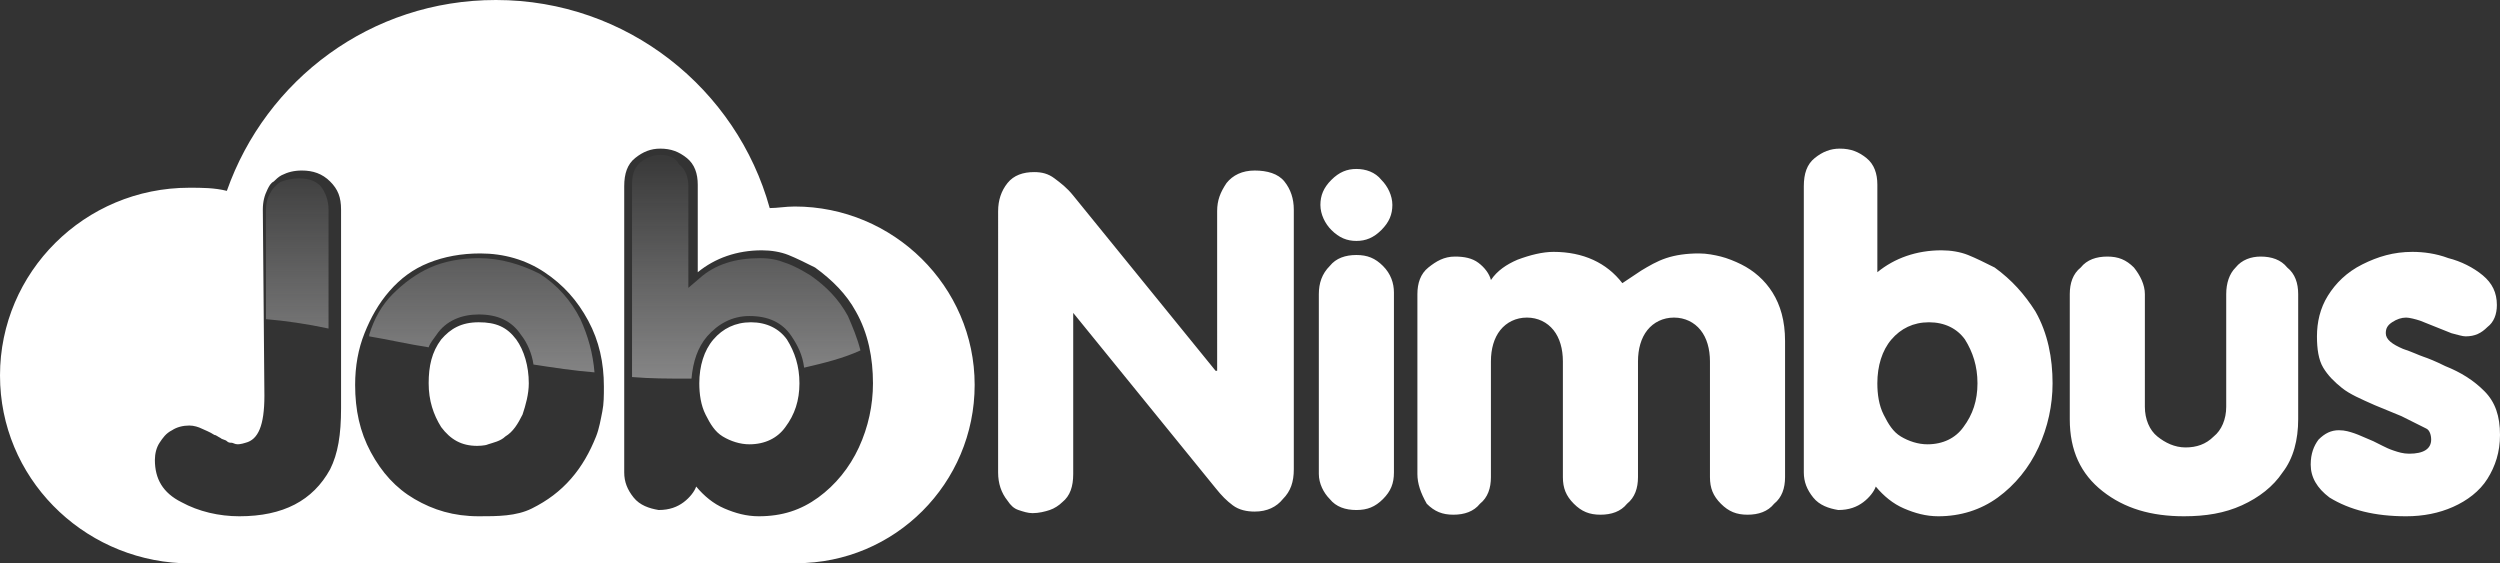 <?xml version="1.0" encoding="utf-8"?>
<!-- Generator: Adobe Illustrator 19.2.1, SVG Export Plug-In . SVG Version: 6.00 Build 0)  -->
<svg version="1.1" id="Layer_1" xmlns:sketch="http://www.bohemiancoding.com/sketch/ns"
	 xmlns="http://www.w3.org/2000/svg" xmlns:xlink="http://www.w3.org/1999/xlink" x="0px" y="0px" viewBox="0 0 159.8 36"
	 style="enable-background:new 0 0 159.8 36;" xml:space="preserve">
<rect x="0" y="0" width="159.8" height="36" fill="#333333" stroke="none"/>
<style type="text/css">
	.st0{fill:#FFFFFF;}
	.st1{fill:url(#Shape_5_);}
	.st2{fill:url(#Shape_6_);}
	.st3{fill:url(#Shape_7_);}
</style>
<title>components/login/login_logo</title>
<desc>Created with Sketch.</desc>
<g id="App-Symbols" sketch:type="MSPage">
	<g id="login_info_call-copy-2" sketch:type="MSArtboardGroup">
		<g id="components_x2F_login_x2F_login_x5F_logo" sketch:type="MSLayerGroup">
			<path id="Shape" sketch:type="MSShapeGroup" class="st0" d="M50.8,13.2c-0.6,0-1.1,0.1-1.6,0.1C47.1,5.7,40.1,0,31.7,0
				c-8,0-14.7,5.1-17.2,12.2C13.7,12,12.9,12,12.1,12C5.4,12,0,17.4,0,24c0,6.5,5.2,11.7,11.6,12l0,0h19.3c0.3,0,0.5,0,0.8,0
				s0.5,0,0.8,0h18.2l0,0c0.1,0,0.1,0,0.2,0c6.3,0,11.4-5.1,11.4-11.4C62.3,18.3,57.1,13.2,50.8,13.2z M16.8,13.4
				c0-0.5,0.1-0.9,0.3-1.3c0.1-0.2,0.2-0.4,0.4-0.5c0.1-0.1,0.3-0.3,0.5-0.4c0.4-0.2,0.8-0.3,1.3-0.3c0.7,0,1.3,0.2,1.8,0.7
				s0.7,1,0.7,1.8v12.7c0,1.7-0.2,2.9-0.7,3.9c-1.1,2-3,3-5.8,3c-1.3,0-2.6-0.3-3.7-0.9c-1.2-0.6-1.7-1.5-1.7-2.7
				c0-0.4,0.1-0.8,0.3-1.1c0.2-0.3,0.4-0.6,0.8-0.8c0.3-0.2,0.7-0.3,1.1-0.3c0.3,0,0.6,0.1,0.8,0.2s0.5,0.2,0.8,0.4
				c0.1,0,0.2,0.1,0.4,0.2c0.1,0.1,0.3,0.1,0.4,0.2s0.2,0.1,0.3,0.1s0.2,0.1,0.4,0.1c0,0,0.2,0,0.5-0.1c0.8-0.2,1.2-1.1,1.2-3
				L16.8,13.4L16.8,13.4z M26.5,31.9c-1.2-0.7-2.1-1.7-2.8-3c-0.7-1.3-1-2.7-1-4.3c0-1.2,0.2-2.3,0.6-3.3s0.9-1.9,1.6-2.7
				c0.7-0.8,1.5-1.4,2.5-1.8s2.1-0.6,3.3-0.6c1.5,0,2.9,0.4,4.1,1.2c1.2,0.8,2.1,1.8,2.8,3.1c0.7,1.3,1,2.7,1,4.2
				c0,0.6,0,1.1-0.1,1.6s-0.2,1.1-0.4,1.6c-0.4,1-0.9,1.9-1.6,2.7C35.8,31.4,35,32,34,32.5S31.8,33,30.6,33
				C29,33,27.7,32.6,26.5,31.9z M31.2,28.4c0.3-0.1,0.8-0.2,1.1-0.5c0.5-0.3,0.8-0.8,1.1-1.4c0.2-0.6,0.4-1.3,0.4-2
				c0-1.1-0.3-2.1-0.8-2.8c-0.6-0.8-1.3-1.1-2.4-1.1s-1.8,0.4-2.4,1.1c-0.6,0.8-0.8,1.7-0.8,2.8c0,1.1,0.3,2,0.8,2.8
				c0.6,0.8,1.3,1.2,2.3,1.2C30.5,28.5,31,28.5,31.2,28.4z M54.7,19.9c0.8,1.4,1.1,3,1.1,4.6c0,1.4-0.3,2.8-0.9,4.1
				s-1.5,2.4-2.6,3.2C51.2,32.6,50,33,48.5,33c-0.8,0-1.5-0.2-2.2-0.5s-1.3-0.8-1.8-1.4c-0.1,0.3-0.4,0.7-0.8,1
				c-0.4,0.3-0.9,0.5-1.6,0.5c-0.6-0.1-1.2-0.3-1.6-0.8c-0.4-0.5-0.6-1-0.6-1.6V11.9c0-0.8,0.2-1.4,0.7-1.8c0.5-0.4,1-0.6,1.6-0.6
				c0.7,0,1.2,0.2,1.7,0.6c0.5,0.4,0.7,1,0.7,1.7v5.6c1.1-0.9,2.5-1.4,4.1-1.4c0.6,0,1.2,0.1,1.7,0.3s1.1,0.5,1.7,0.8
				C53.2,17.9,54.1,18.8,54.7,19.9z M48,20.6c-1,0-1.8,0.4-2.4,1.1c-0.6,0.7-0.9,1.7-0.9,2.8c0,0.7,0.1,1.4,0.4,2s0.6,1.1,1.1,1.4
				s1.1,0.5,1.7,0.5c1,0,1.8-0.4,2.3-1.1c0.6-0.8,0.9-1.7,0.9-2.8c0-1.1-0.3-2-0.8-2.8C49.8,21,49,20.6,48,20.6L48,20.6z"/>
			<path id="Shape_1_" sketch:type="MSShapeGroup" class="st0" d="M63.8,13.5c0-0.7,0.2-1.3,0.6-1.8s1-0.7,1.7-0.7
				c0.5,0,0.9,0.1,1.3,0.4s0.8,0.6,1.2,1.1l9.1,11.2h0.1V13.5c0-0.7,0.2-1.2,0.6-1.8c0.4-0.5,1-0.8,1.8-0.8s1.5,0.2,1.9,0.7
				s0.6,1.1,0.6,1.8V30c0,0.8-0.2,1.4-0.7,1.9c-0.4,0.5-1,0.8-1.8,0.8c-0.5,0-1-0.1-1.4-0.4s-0.7-0.6-1.1-1.1L68.6,20v10.3
				c0,0.8-0.2,1.4-0.7,1.8c-0.2,0.2-0.5,0.4-0.8,0.5s-0.7,0.2-1.1,0.2c-0.3,0-0.6-0.1-0.9-0.2c-0.3-0.1-0.5-0.3-0.7-0.6
				c-0.4-0.5-0.6-1.1-0.6-1.8L63.8,13.5L63.8,13.5z M147.7,29.7c0-0.7,0.2-1.2,0.5-1.6c0.4-0.4,0.8-0.6,1.3-0.6c0.4,0,0.7,0.1,1,0.2
				s0.7,0.3,1.2,0.5c0.2,0.1,0.4,0.2,0.6,0.3c0.2,0.1,0.4,0.2,0.7,0.3c0.3,0.1,0.6,0.2,1,0.2c0.9,0,1.4-0.3,1.4-0.9
				c0-0.3-0.1-0.6-0.3-0.7s-0.8-0.4-1.6-0.8l-1.7-0.7c-0.9-0.4-1.6-0.7-2.1-1.1s-0.9-0.8-1.2-1.3s-0.4-1.2-0.4-2
				c0-0.9,0.2-1.8,0.7-2.6c0.5-0.8,1.2-1.5,2.2-2s2-0.8,3.2-0.8c0.7,0,1.5,0.1,2.3,0.4c0.8,0.2,1.6,0.6,2.2,1.1
				c0.6,0.5,0.9,1.1,0.9,1.9c0,0.6-0.2,1.1-0.6,1.4c-0.4,0.4-0.8,0.6-1.4,0.6c-0.2,0-0.5-0.1-0.9-0.2l-1-0.4l-1-0.4
				c-0.3-0.1-0.7-0.2-0.9-0.2c-0.3,0-0.6,0.1-0.9,0.3s-0.4,0.4-0.4,0.7c0,0.4,0.4,0.7,1.1,1c0.6,0.2,1,0.4,1.3,0.5s0.8,0.3,1.4,0.6
				c1,0.4,1.8,0.9,2.5,1.6s1,1.6,1,2.8c0,1.1-0.3,2-0.8,2.8s-1.3,1.4-2.2,1.8c-0.9,0.4-1.9,0.6-3,0.6c-2,0-3.6-0.4-4.9-1.2
				C148.1,31.2,147.7,30.5,147.7,29.7L147.7,29.7z M146.9,18.8v8c0,1.3-0.3,2.5-1,3.4c-0.6,0.9-1.5,1.6-2.6,2.1S141,33,139.6,33
				c-2.1,0-3.8-0.5-5.2-1.6s-2.1-2.6-2.1-4.6v-8c0-0.7,0.2-1.3,0.7-1.7c0.4-0.5,1-0.7,1.7-0.7s1.2,0.2,1.7,0.7
				c0.4,0.5,0.7,1.1,0.7,1.7V26c0,0.8,0.3,1.5,0.8,1.9s1.1,0.7,1.8,0.7s1.3-0.2,1.8-0.7c0.5-0.4,0.8-1.1,0.8-1.9v-7.2
				c0-0.7,0.2-1.3,0.6-1.7c0.4-0.5,1-0.7,1.6-0.7c0.7,0,1.3,0.2,1.7,0.7C146.7,17.5,146.9,18.1,146.9,18.8L146.9,18.8z M130.1,19.9
				c0.8,1.4,1.1,3,1.1,4.6c0,1.4-0.3,2.8-0.9,4.1c-0.6,1.3-1.5,2.4-2.6,3.2s-2.4,1.2-3.8,1.2c-0.8,0-1.5-0.2-2.2-0.5
				s-1.3-0.8-1.8-1.4c-0.1,0.3-0.4,0.7-0.8,1c-0.4,0.3-0.9,0.5-1.6,0.5c-0.6-0.1-1.2-0.3-1.6-0.8s-0.6-1-0.6-1.6V11.9
				c0-0.8,0.2-1.4,0.7-1.8c0.5-0.4,1-0.6,1.6-0.6c0.7,0,1.2,0.2,1.7,0.6s0.7,1,0.7,1.7v5.6c1.1-0.9,2.5-1.4,4.1-1.4
				c0.6,0,1.2,0.1,1.7,0.3s1.1,0.5,1.7,0.8C128.6,17.9,129.4,18.8,130.1,19.9L130.1,19.9z M123.3,20.6c-1,0-1.8,0.4-2.4,1.1
				s-0.9,1.7-0.9,2.8c0,0.7,0.1,1.4,0.4,2s0.6,1.1,1.1,1.4s1.1,0.5,1.7,0.5c1,0,1.8-0.4,2.3-1.1c0.6-0.8,0.9-1.7,0.9-2.8
				c0-1.1-0.3-2-0.8-2.8C125.1,21,124.3,20.6,123.3,20.6L123.3,20.6z M90.6,30.3V18.8c0-0.7,0.2-1.3,0.7-1.7s1-0.7,1.7-0.7
				c0.6,0,1.1,0.1,1.5,0.4s0.7,0.7,0.8,1.1c0.4-0.6,1-1,1.7-1.3c0.8-0.3,1.6-0.5,2.3-0.5c1.9,0,3.4,0.7,4.4,2l1.2-0.8
				c0.5-0.3,1-0.6,1.6-0.8c0.6-0.2,1.3-0.3,2.1-0.3c0.5,0,1,0.1,1.4,0.2s0.9,0.3,1.3,0.5c0.8,0.4,1.5,1,2,1.8s0.8,1.8,0.8,3.1v8.7
				c0,0.7-0.2,1.3-0.7,1.7c-0.4,0.5-1,0.7-1.7,0.7s-1.2-0.2-1.7-0.7s-0.7-1-0.7-1.7v-7.4c0-0.8-0.2-1.5-0.6-2s-1-0.8-1.7-0.8
				s-1.3,0.3-1.7,0.8c-0.4,0.5-0.6,1.2-0.6,2v7.4c0,0.7-0.2,1.3-0.7,1.7c-0.4,0.5-1,0.7-1.7,0.7s-1.2-0.2-1.7-0.7s-0.7-1-0.7-1.7
				v-7.4c0-0.8-0.2-1.5-0.6-2s-1-0.8-1.7-0.8s-1.3,0.3-1.7,0.8c-0.4,0.5-0.6,1.2-0.6,2v7.4c0,0.7-0.2,1.3-0.7,1.7
				c-0.4,0.5-1,0.7-1.7,0.7s-1.2-0.2-1.7-0.7C90.8,31.5,90.6,30.9,90.6,30.3L90.6,30.3z M86.7,15.4c-0.6,0-1.1-0.2-1.6-0.7
				c-0.4-0.4-0.7-1-0.7-1.6s0.2-1.1,0.7-1.6s1-0.7,1.6-0.7s1.2,0.2,1.6,0.7c0.4,0.4,0.7,1,0.7,1.6s-0.2,1.1-0.7,1.6
				C87.8,15.2,87.3,15.4,86.7,15.4L86.7,15.4z M84.3,30.3V18.8c0-0.7,0.2-1.3,0.7-1.8c0.4-0.5,1-0.7,1.7-0.7s1.2,0.2,1.7,0.7
				s0.7,1.1,0.7,1.7v11.5c0,0.7-0.2,1.2-0.7,1.7s-1,0.7-1.7,0.7s-1.3-0.2-1.7-0.7C84.6,31.5,84.3,30.9,84.3,30.3L84.3,30.3z"/>
			
				<linearGradient id="Shape_5_" gradientUnits="userSpaceOnUse" x1="-827.464" y1="145.322" x2="-827.464" y2="147.027" gradientTransform="matrix(4.017 0 0 9.645 3343.087 -1392.71)">
				<stop  offset="0" style="stop-color:#FDFDFE;stop-opacity:0"/>
				<stop  offset="0.91" style="stop-color:#FDFDFE;stop-opacity:0.4"/>
				<stop  offset="1" style="stop-color:#FDFDFE"/>
			</linearGradient>
			<path id="Shape_2_" sketch:type="MSShapeGroup" class="st1" d="M19.1,11.4c-0.4,0-0.8,0.1-1.1,0.2c-0.2,0.1-0.3,0.2-0.4,0.3
				s-0.2,0.2-0.3,0.4C17.1,12.6,17,13,17,13.4v7c1.2,0.1,2.6,0.3,4,0.6v-7.6c0-0.6-0.2-1.1-0.5-1.5C20.2,11.6,19.8,11.4,19.1,11.4"
				/>
			
				<linearGradient id="Shape_6_" gradientUnits="userSpaceOnUse" x1="-1005.418" y1="181.246" x2="-1005.418" y2="183.479" gradientTransform="matrix(14.443 0 0 7.373 14552.158 -1327.418)">
				<stop  offset="0" style="stop-color:#FDFDFE;stop-opacity:0"/>
				<stop  offset="0.91" style="stop-color:#FDFDFE;stop-opacity:0.4"/>
				<stop  offset="1" style="stop-color:#FDFDFE"/>
			</linearGradient>
			<path id="Shape_3_" sketch:type="MSShapeGroup" class="st2" d="M30.6,16.5c-1.1,0-2.2,0.2-3.1,0.6s-1.7,1-2.4,1.7
				c-0.7,0.7-1.2,1.6-1.5,2.6v0.1c1.2,0.2,2.5,0.5,3.8,0.7c0.1-0.3,0.3-0.5,0.5-0.8c0.6-0.9,1.6-1.3,2.7-1.3c1.2,0,2.1,0.4,2.7,1.3
				c0.4,0.5,0.7,1.2,0.8,1.9c1.3,0.2,2.6,0.4,3.9,0.5c-0.1-1.2-0.4-2.3-0.9-3.4c-0.6-1.2-1.5-2.2-2.6-2.9
				C33.3,16.9,32,16.5,30.6,16.5"/>
			
				<linearGradient id="Shape_7_" gradientUnits="userSpaceOnUse" x1="-1006.809" y1="106.795" x2="-1006.809" y2="107.946" gradientTransform="matrix(14.741 0 0 14.292 14889.173 -1517.367)">
				<stop  offset="0" style="stop-color:#FDFDFE;stop-opacity:0"/>
				<stop  offset="0.91" style="stop-color:#FDFDFE;stop-opacity:0.4"/>
				<stop  offset="1" style="stop-color:#FDFDFE;stop-opacity:0.5"/>
			</linearGradient>
			<path id="Shape_4_" sketch:type="MSShapeGroup" class="st3" d="M42.2,9.9c-0.5,0-0.9,0.2-1.3,0.5c-0.4,0.4-0.5,0.8-0.5,1.5v12.2
				c1.2,0.1,2.3,0.1,3.5,0.1c0.1,0,0.2,0,0.3,0c0.1-1.1,0.4-2,1-2.7c0.7-0.8,1.6-1.3,2.7-1.3c1.2,0,2.1,0.4,2.7,1.3
				c0.4,0.6,0.7,1.2,0.8,2c1.3-0.3,2.5-0.6,3.6-1.1c-0.2-0.8-0.5-1.5-0.8-2.2c-0.6-1.1-1.4-1.9-2.4-2.6c-0.5-0.3-1-0.6-1.6-0.8
				c-0.5-0.2-1-0.3-1.6-0.3c-1.6,0-2.9,0.4-3.9,1.3L44,18.4v-6.5c0-0.6-0.2-1.1-0.6-1.4C43.2,10.1,42.8,9.9,42.2,9.9"/>
		</g>
	</g>
</g>
</svg>
